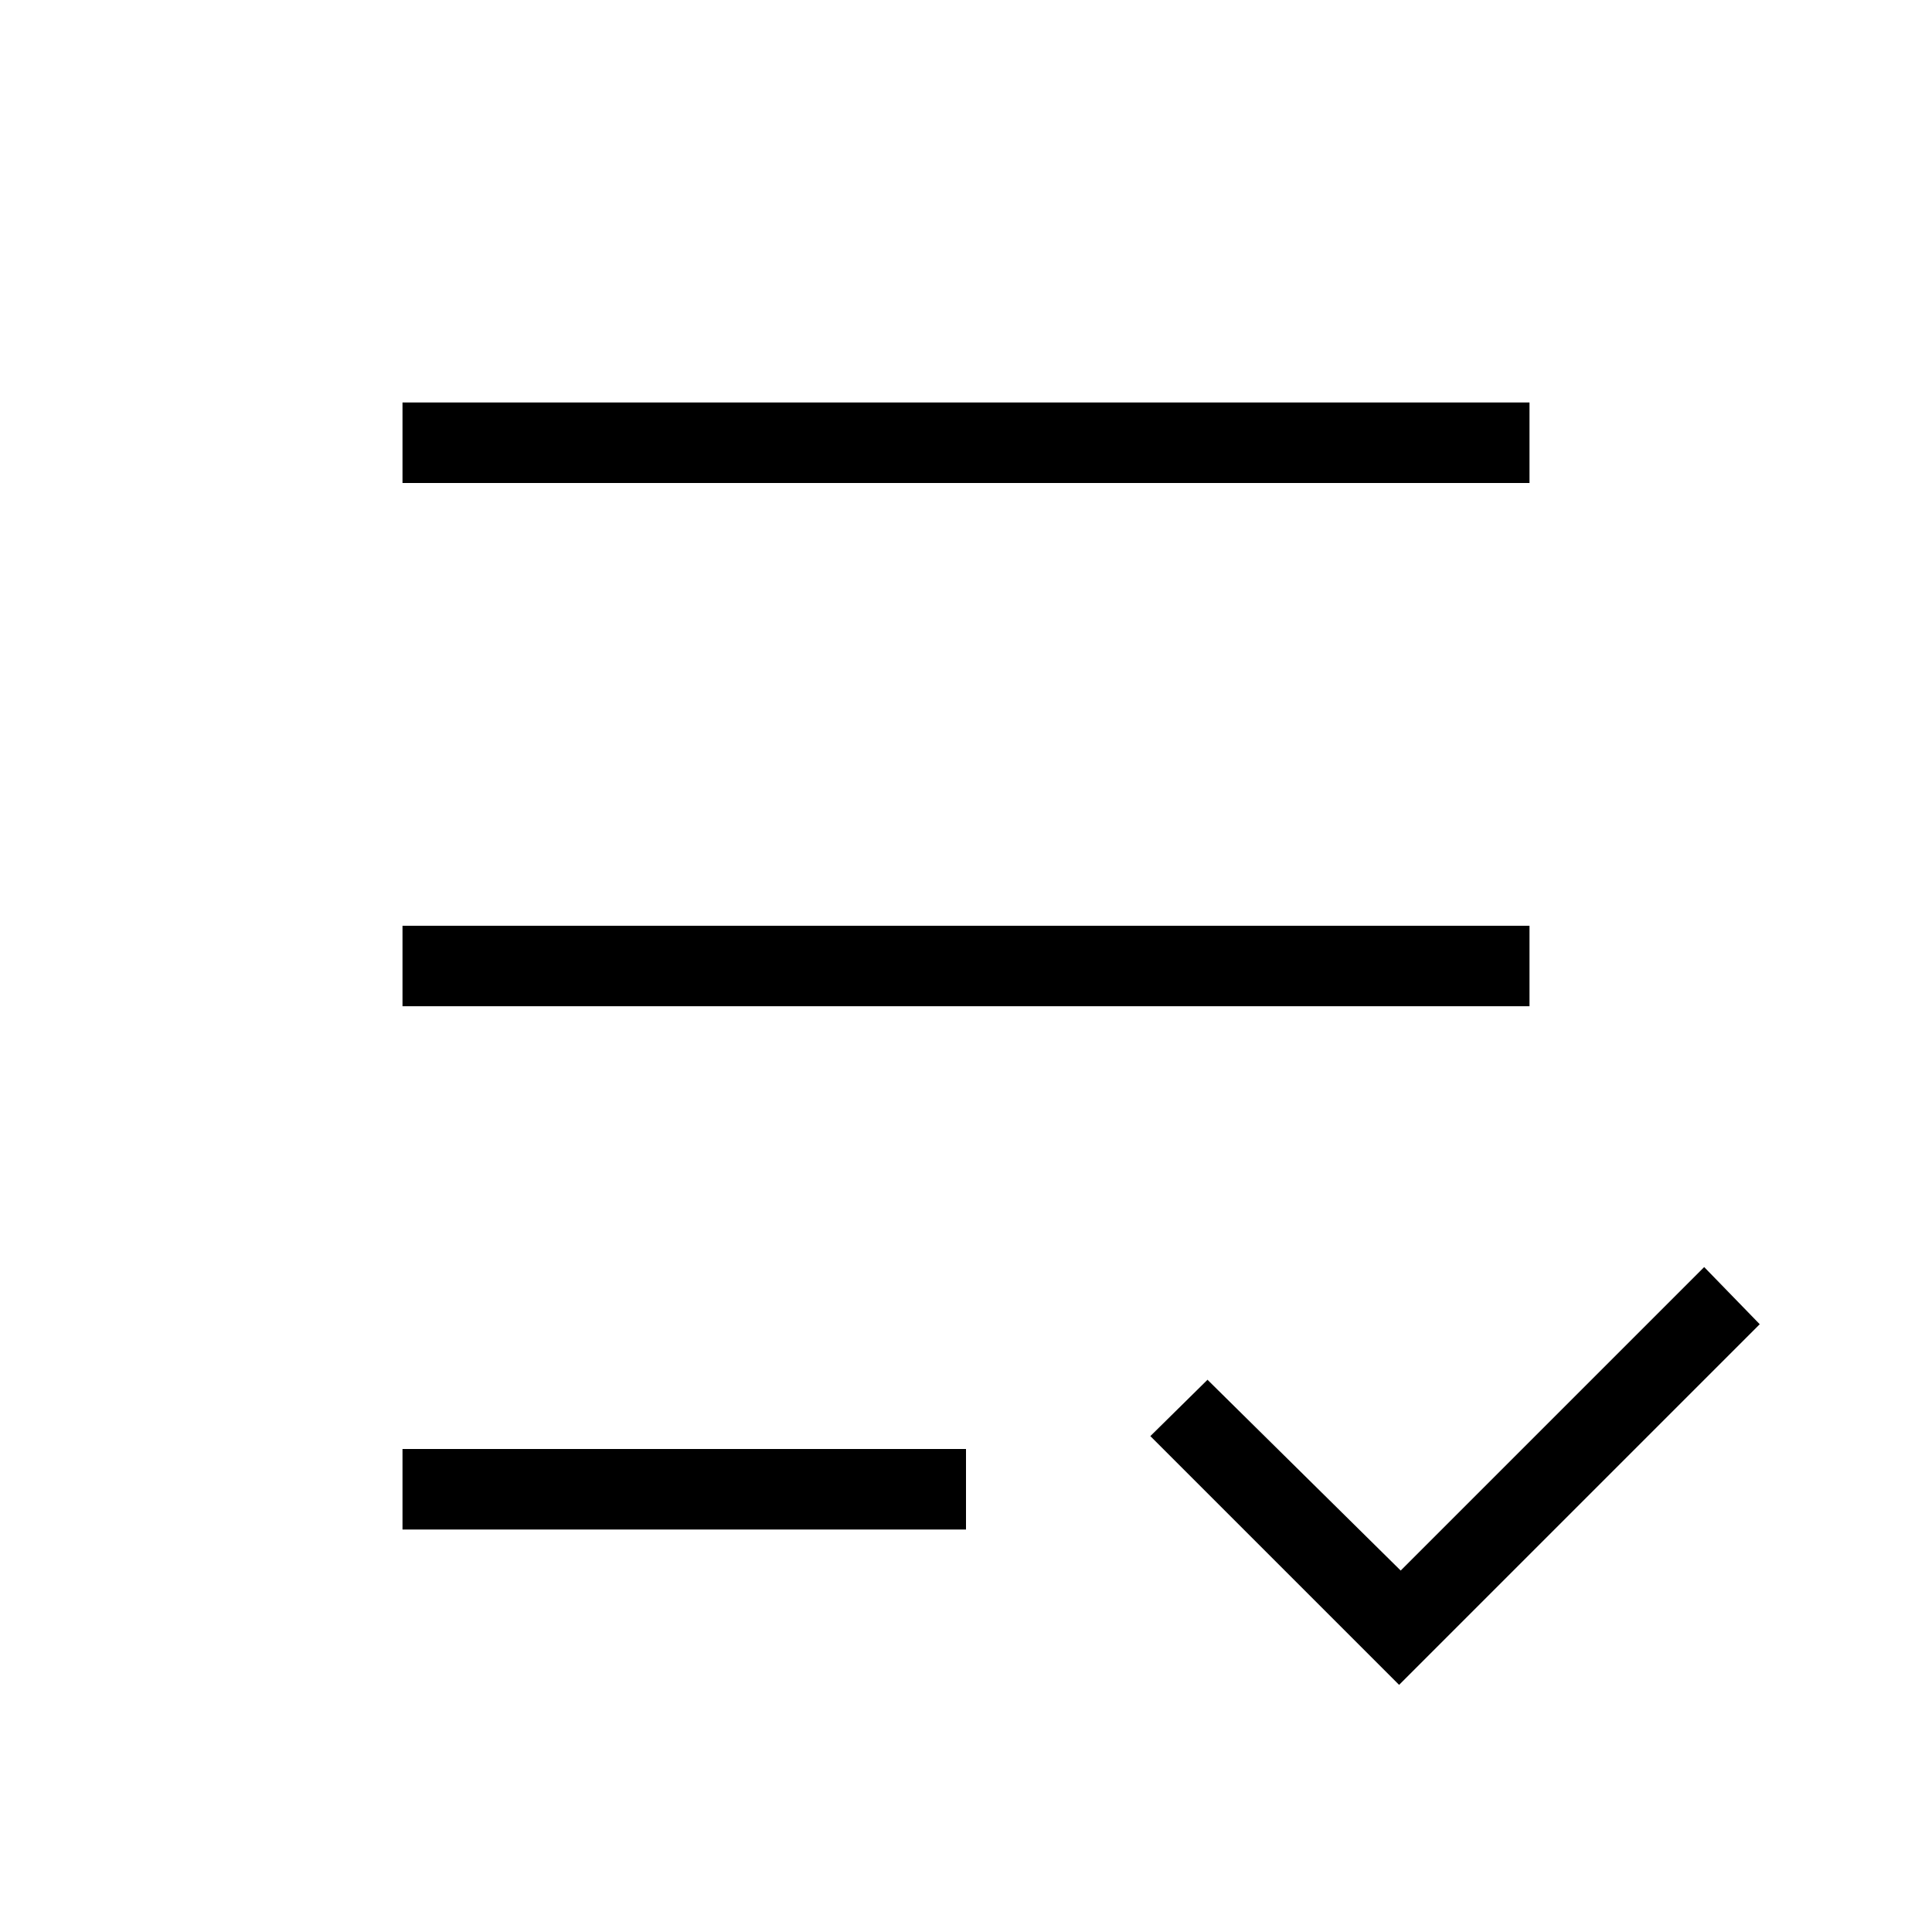<svg xmlns="http://www.w3.org/2000/svg" viewBox="0 0 24 24"><title>iconoteka_playlist_check_r_a</title><g id="Clear_3" data-name="Clear 3"><path d="M21.17,15.74,17.4,19.51,15,17.14l-.71.7,3.09,3.09,4.48-4.48ZM19,5H5V6H19ZM5,19h7V18H5Zm14-7.5H5v1H19Z"/></g></svg>